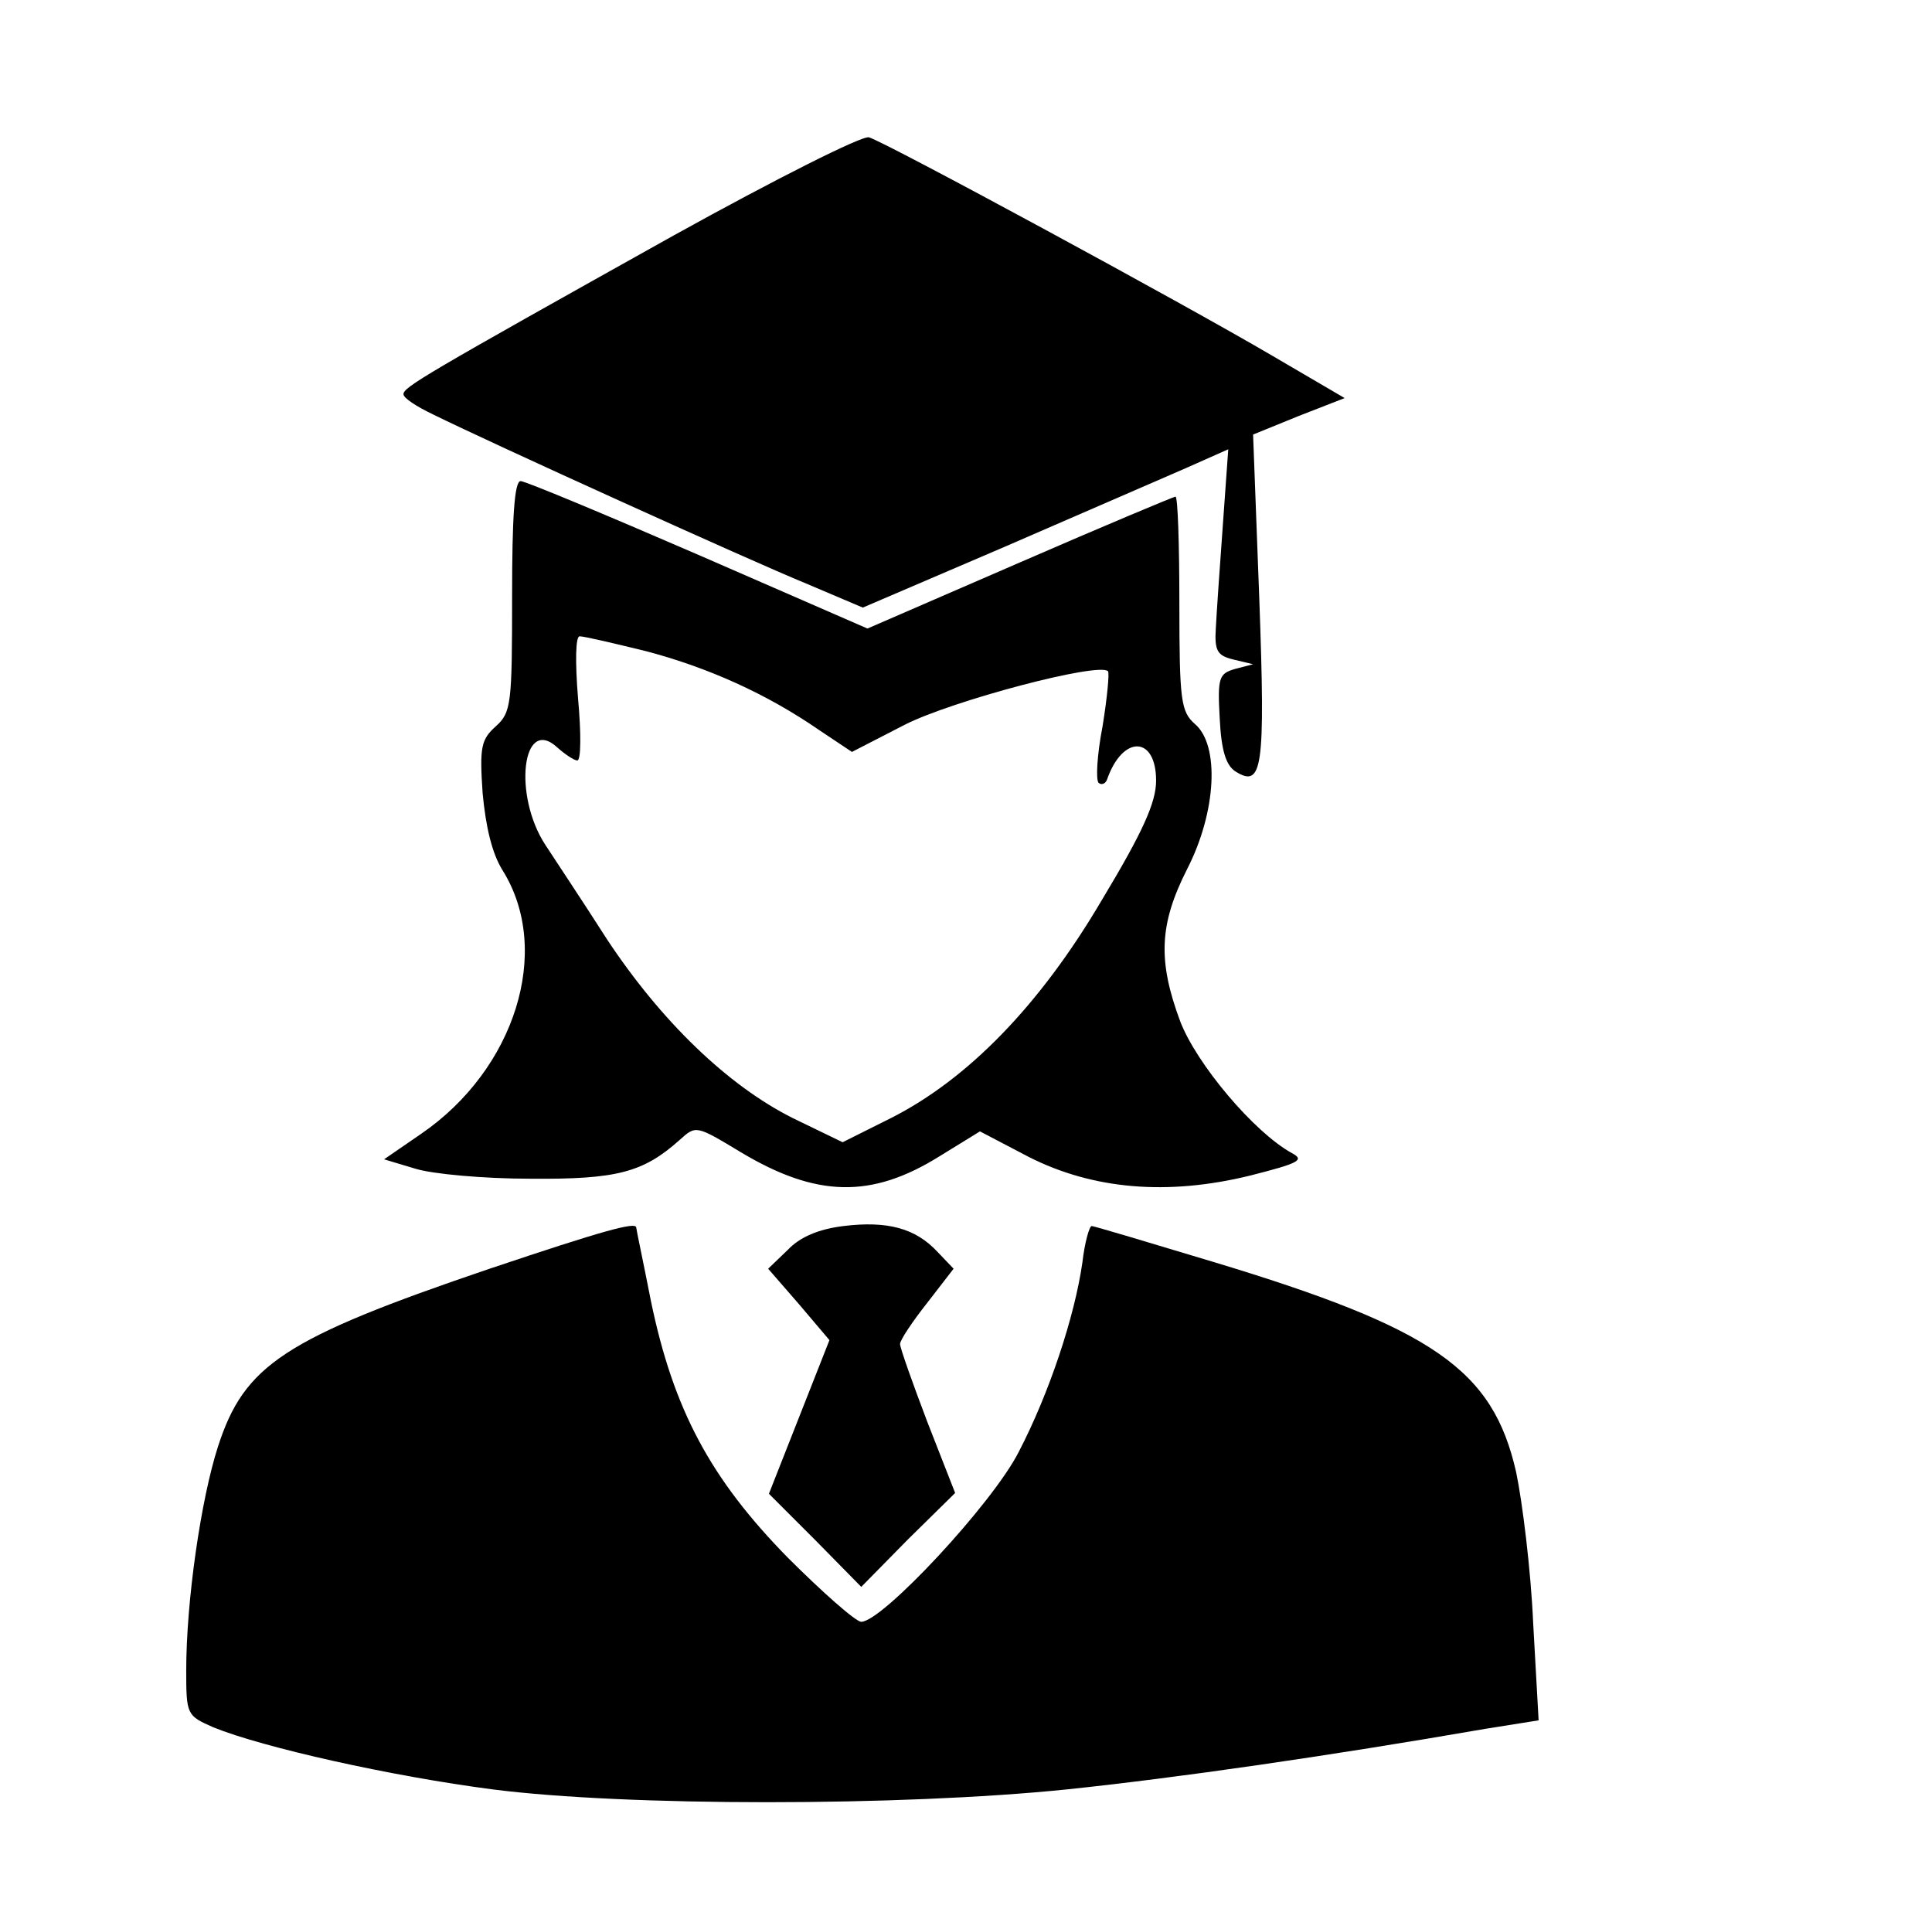 <?xml version="1.0" standalone="no"?>
<!DOCTYPE svg PUBLIC "-//W3C//DTD SVG 20010904//EN"
 "http://www.w3.org/TR/2001/REC-SVG-20010904/DTD/svg10.dtd">
<svg version="1.0" xmlns="http://www.w3.org/2000/svg"
 width="249pt" height="246pt" viewBox="0 0 249 246"
 preserveAspectRatio="xMidYMid meet">
<g transform="translate(0,246) scale(0.1,-0.1)"
fill="#000000" stroke="none">
<path d="M869 2157 c-324 -181 -349 -196 -349 -205 0 -5 17 -16 38 -26 77 -38
410 -189 481 -218 l73 -31 182 78 c99 43 205 89 235 102 l54 24 -7 -98 c-4
-54 -8 -113 -9 -132 -2 -30 2 -36 23 -41 l25 -6 -23 -6 c-21 -6 -23 -11 -20
-64 2 -41 8 -60 20 -68 35 -22 39 2 31 222 l-8 212 59 24 59 23 -94 55 c-114
67 -498 275 -519 281 -8 3 -121 -54 -251 -126z"/>
<path d="M660 1692 c0 -139 -1 -150 -21 -168 -19 -17 -21 -27 -17 -86 4 -43
12 -78 26 -100 64 -103 16 -256 -105 -339 l-48 -33 40 -12 c22 -7 89 -13 148
-13 112 -1 146 8 193 50 21 19 21 19 79 -16 97 -58 168 -60 256 -5 l52 32 63
-33 c83 -42 179 -50 285 -24 63 16 71 20 54 29 -49 27 -123 115 -144 170 -29
78 -27 125 9 196 38 74 42 160 10 187 -18 16 -20 30 -20 155 0 76 -2 138 -5
138 -2 0 -93 -38 -201 -85 l-196 -85 -218 95 c-120 52 -223 95 -229 95 -8 0
-11 -47 -11 -148z m172 -71 c80 -21 156 -55 224 -102 l42 -28 68 35 c61 31
250 81 262 69 2 -2 -1 -34 -7 -71 -7 -36 -9 -69 -5 -73 4 -3 9 -1 11 5 20 57
63 56 63 -2 0 -28 -17 -66 -70 -154 -80 -136 -173 -231 -272 -281 l-62 -31
-64 31 c-84 42 -170 125 -240 231 -30 47 -66 101 -79 121 -42 64 -30 167 15
126 10 -9 22 -17 26 -17 5 0 5 36 1 80 -4 49 -3 80 2 80 6 0 44 -9 85 -19z"/>
<path d="M1087 880 c-32 -4 -56 -14 -72 -31 l-25 -24 40 -46 39 -46 -39 -99
-39 -99 60 -60 59 -60 60 61 61 60 -36 92 c-19 50 -35 95 -35 100 0 5 16 29
35 53 l34 44 -21 22 c-28 30 -64 40 -121 33z"/>
<path d="M631 825 c-265 -90 -316 -124 -350 -229 -22 -68 -41 -199 -41 -289 0
-57 1 -58 35 -73 64 -26 229 -63 360 -80 172 -22 525 -22 740 0 143 15 337 43
539 78 l69 11 -7 125 c-3 69 -14 157 -22 195 -30 132 -106 185 -391 271 -83
25 -153 46 -156 46 -3 0 -9 -21 -12 -47 -10 -70 -43 -169 -82 -244 -34 -67
-176 -219 -203 -219 -7 0 -50 38 -95 83 -99 101 -147 190 -176 330 -10 51 -19
93 -19 95 0 8 -43 -4 -189 -53z"/>
</g>
</svg>
